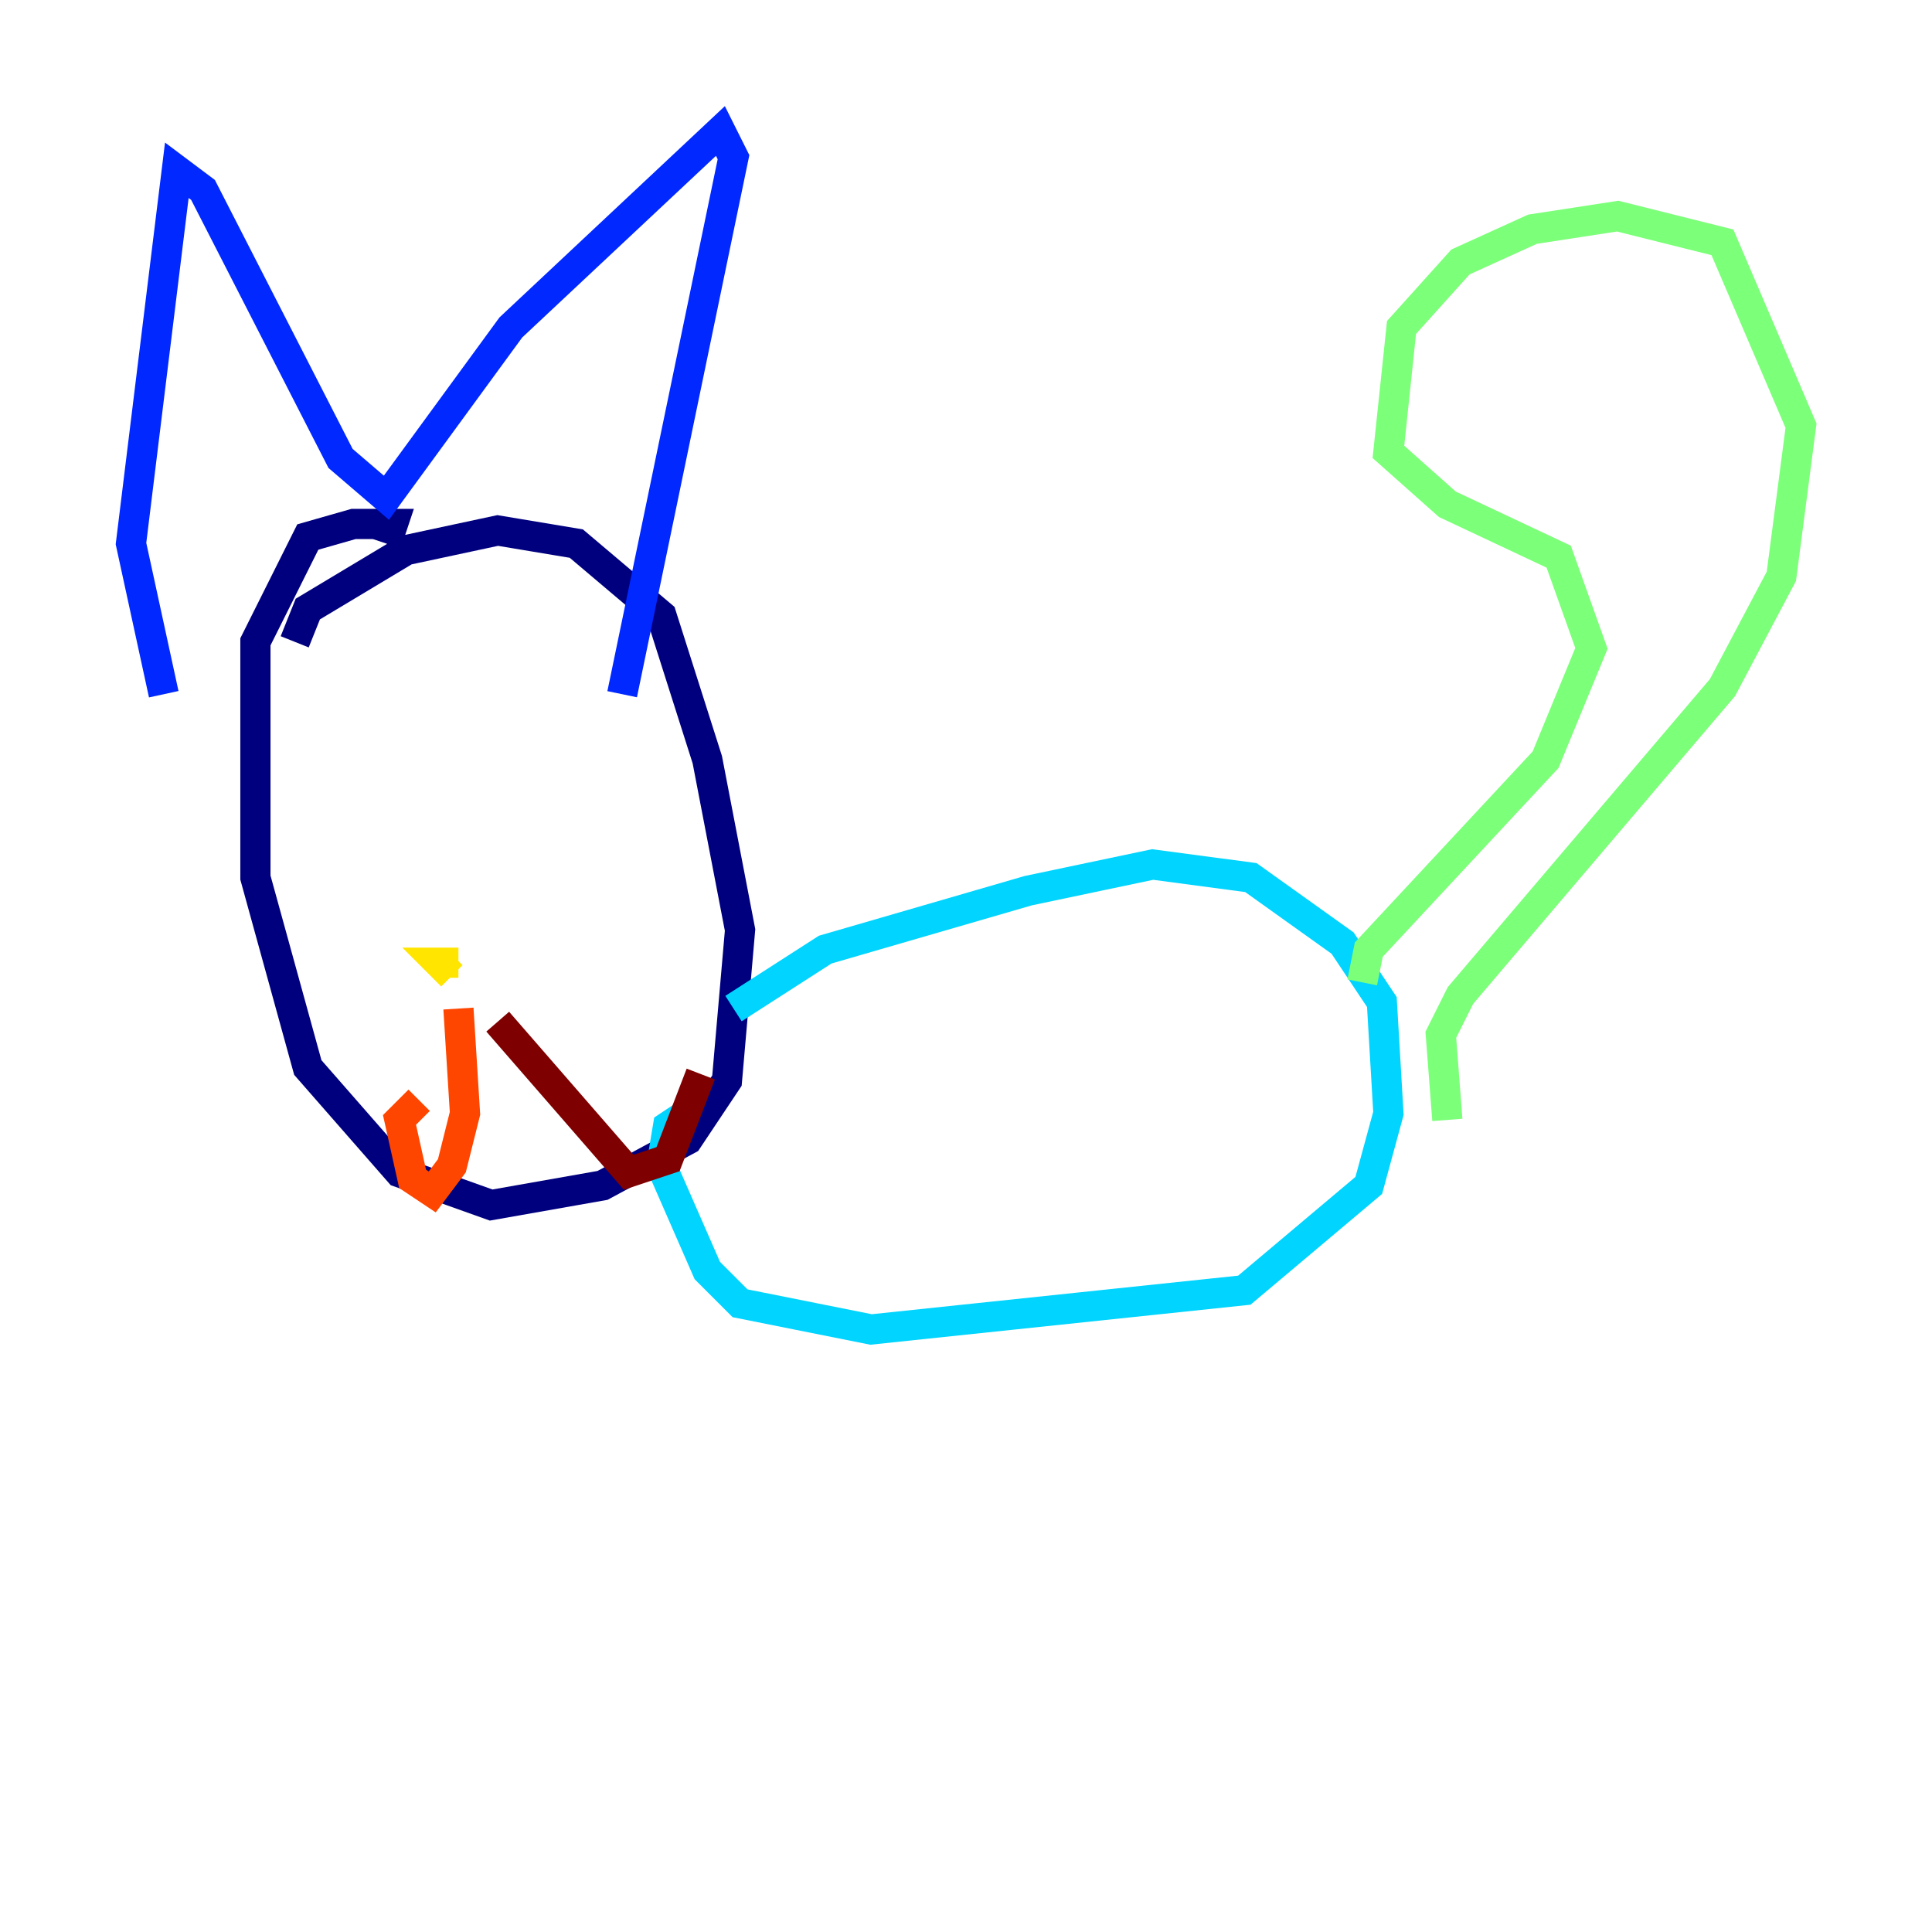 <?xml version="1.0" encoding="utf-8" ?>
<svg baseProfile="tiny" height="128" version="1.2" viewBox="0,0,128,128" width="128" xmlns="http://www.w3.org/2000/svg" xmlns:ev="http://www.w3.org/2001/xml-events" xmlns:xlink="http://www.w3.org/1999/xlink"><defs /><polyline fill="none" points="25.6,36.014 26.034,34.712 23.43,34.712 20.393,35.58 16.922,42.522 16.922,58.142 20.393,70.725 26.468,77.668 32.542,79.837 39.919,78.536 45.559,75.498 48.163,71.593 49.031,61.614 46.861,50.332 43.824,40.786 38.183,36.014 32.976,35.146 26.902,36.447 20.393,40.352 19.525,42.522" stroke="#00007f" stroke-width="2" /><polyline fill="none" points="10.848,45.993 8.678,36.014 11.715,11.281 13.451,12.583 22.563,30.373 25.6,32.976 33.844,21.695 47.729,8.678 48.597,10.414 41.22,45.993" stroke="#0028ff" stroke-width="2" /><polyline fill="none" points="48.597,66.82 54.671,62.915 68.122,59.01 76.366,57.275 82.875,58.142 88.949,62.481 91.552,66.386 91.986,73.763 90.685,78.536 82.441,85.478 57.709,88.081 49.031,86.346 46.861,84.176 43.824,77.234 44.258,74.63 45.559,73.763" stroke="#00d4ff" stroke-width="2" /><polyline fill="none" points="90.251,65.085 90.685,62.915 102.4,50.332 105.437,42.956 103.268,36.881 95.891,33.41 91.986,29.939 92.854,21.695 96.759,17.356 101.532,15.186 107.173,14.319 114.115,16.054 119.322,28.203 118.02,38.183 114.115,45.559 96.759,65.953 95.458,68.556 95.891,74.197" stroke="#7cff79" stroke-width="2" /><polyline fill="none" points="29.939,64.651 29.071,63.783 30.373,63.783" stroke="#ffe500" stroke-width="2" /><polyline fill="none" points="30.373,66.82 30.807,73.763 29.939,77.234 28.637,78.969 27.336,78.102 26.468,74.197 27.77,72.895" stroke="#ff4600" stroke-width="2" /><polyline fill="none" points="32.976,67.688 41.654,77.668 44.258,76.8 46.427,71.159" stroke="#7f0000" stroke-width="2" /></svg>